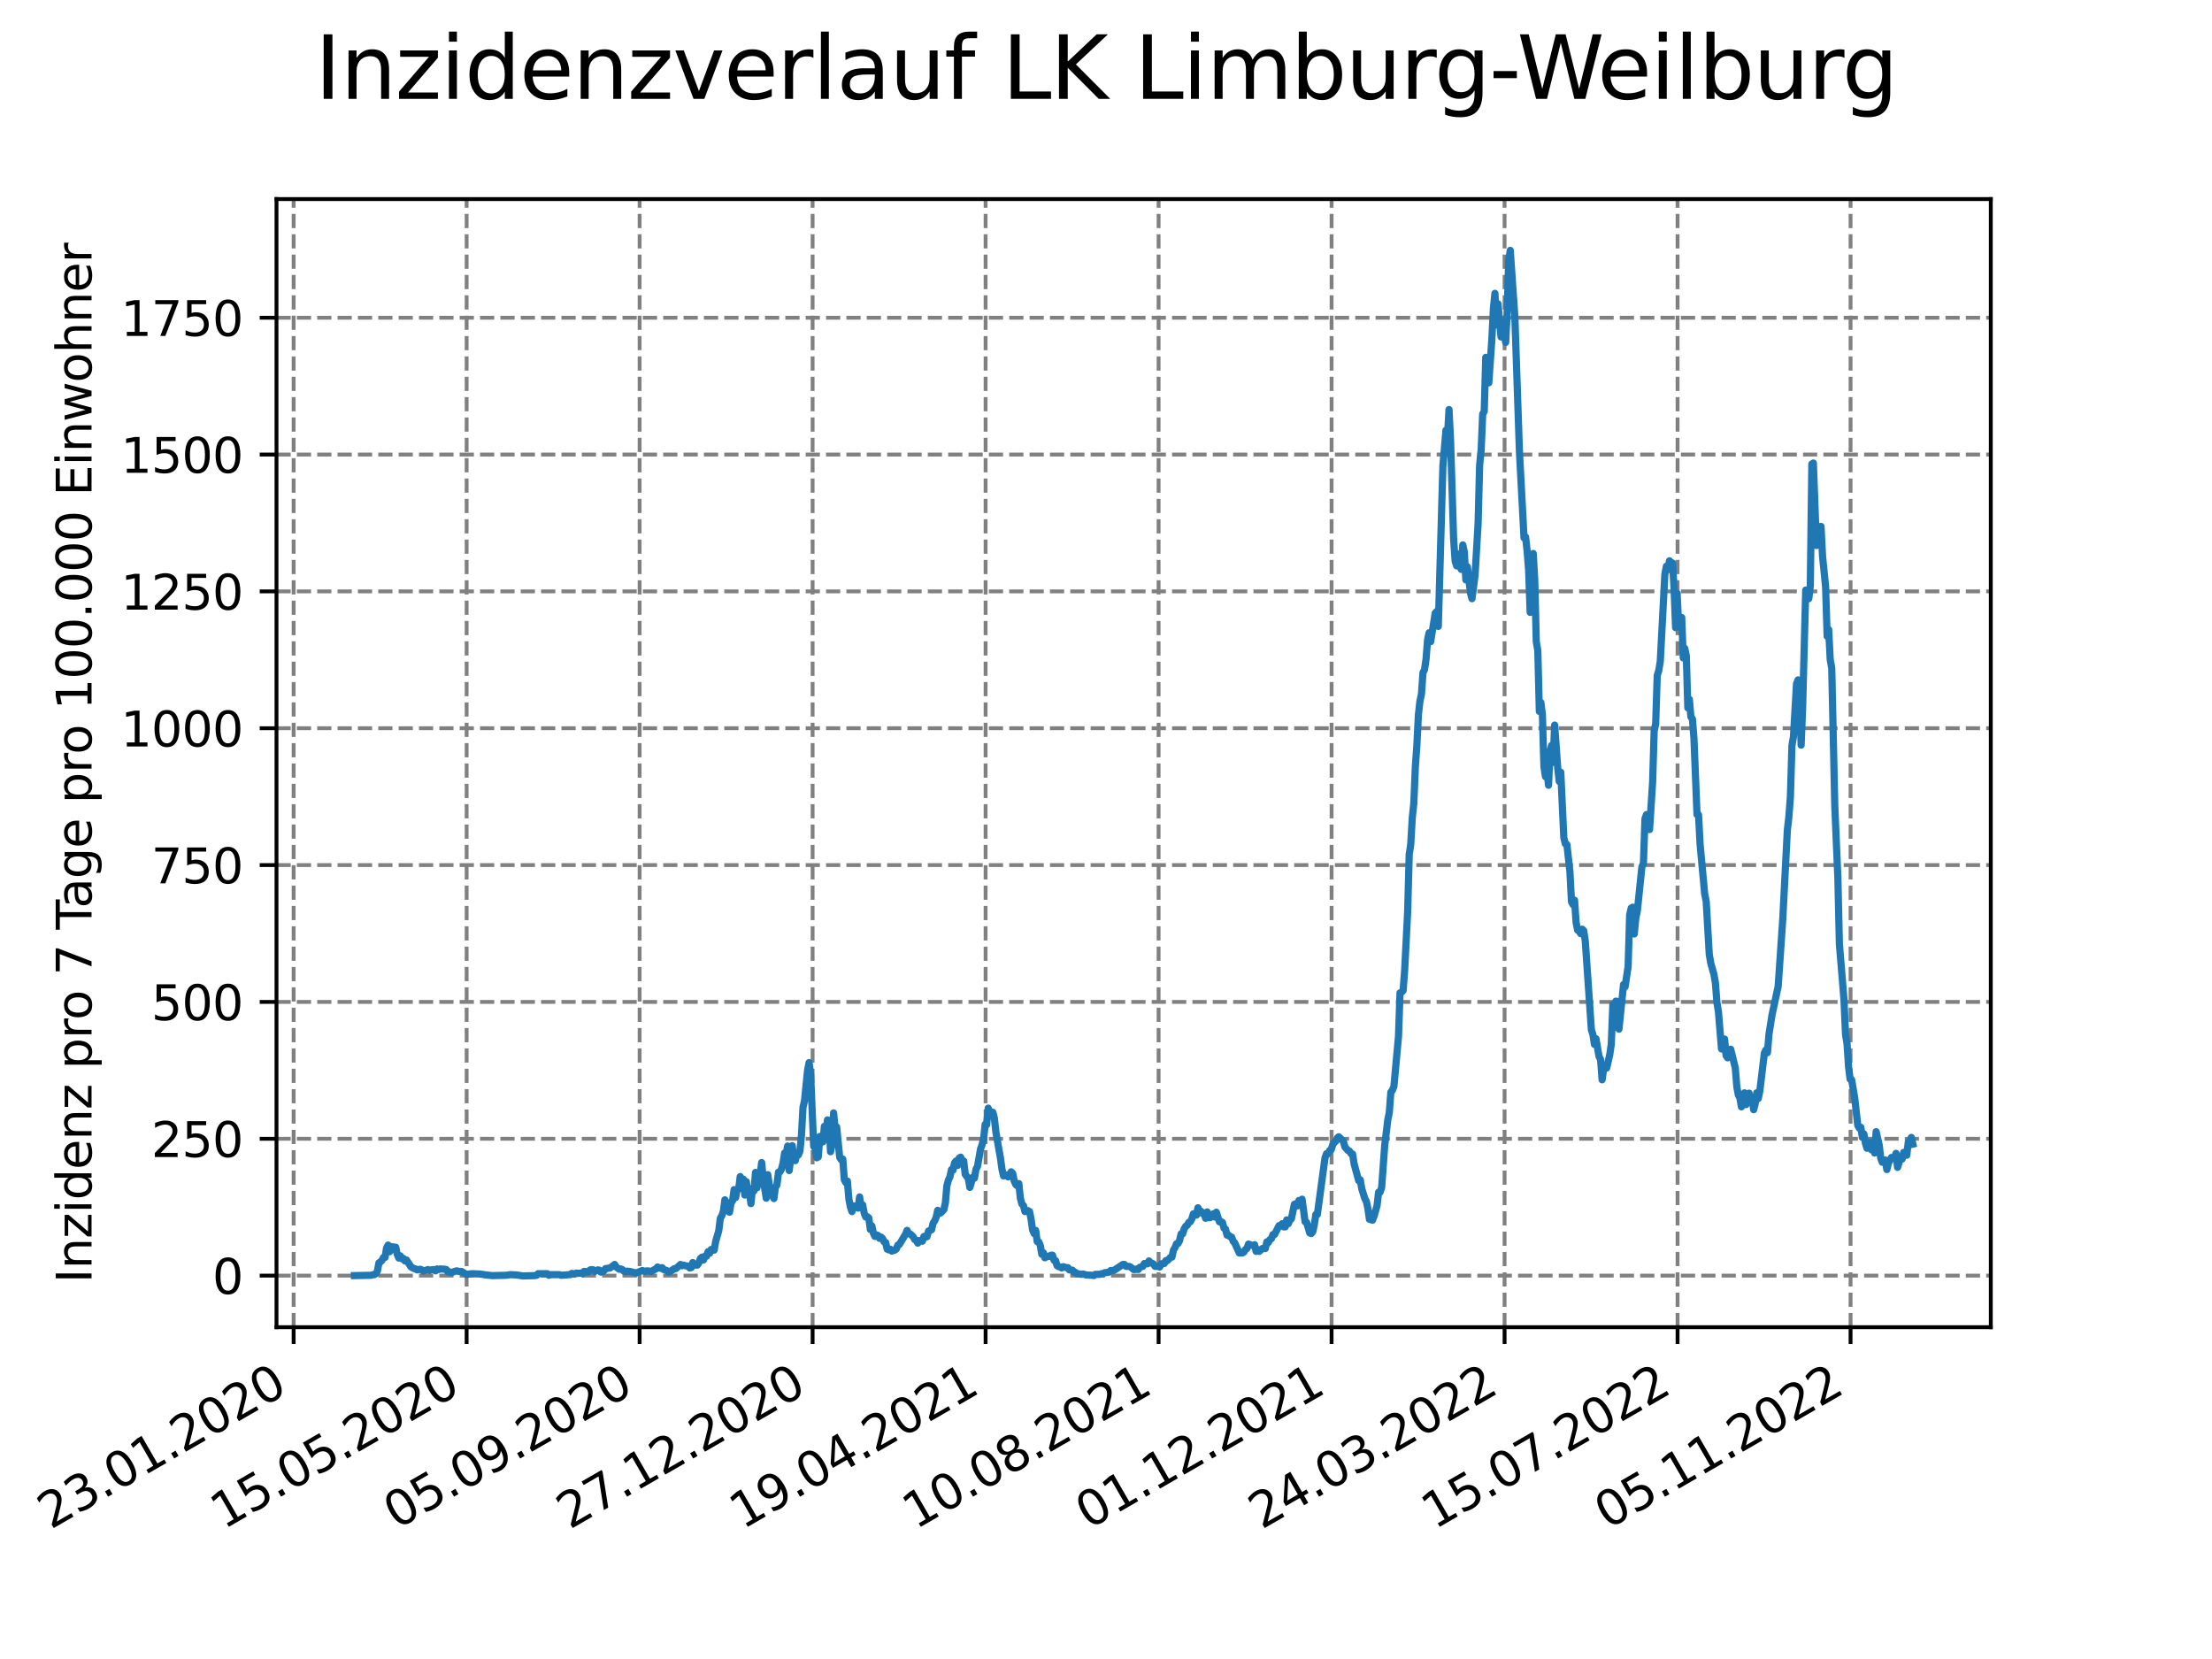 <?xml version="1.0" encoding="utf-8" standalone="no"?>
<!DOCTYPE svg PUBLIC "-//W3C//DTD SVG 1.1//EN"
  "http://www.w3.org/Graphics/SVG/1.1/DTD/svg11.dtd">
<svg xmlns:xlink="http://www.w3.org/1999/xlink" width="460.8pt" height="345.6pt" viewBox="0 0 460.8 345.6" xmlns="http://www.w3.org/2000/svg" version="1.1">
 <defs>
  <style type="text/css">*{stroke-linejoin: round; stroke-linecap: butt}</style>
 </defs>
 <g id="figure_1">
  <g id="patch_1">
   <path d="M 0 345.6 
L 460.8 345.6 
L 460.8 0 
L 0 0 
z
" style="fill: #ffffff"/>
  </g>
  <g id="axes_1">
   <g id="patch_2">
    <path d="M 57.6 276.48 
L 414.72 276.48 
L 414.72 41.472 
L 57.6 41.472 
z
" style="fill: #ffffff"/>
   </g>
   <g id="matplotlib.axis_1">
    <g id="xtick_1">
     <g id="line2d_1">
      <path d="M 61.169 276.48 
L 61.169 41.472 
" clip-path="url(#p42b3a353ed)" style="fill: none; stroke-dasharray: 2.96,1.28; stroke-dashoffset: 0; stroke: #808080; stroke-width: 0.8"/>
     </g>
     <g id="line2d_2">
      <defs>
       <path id="m20d43c69fd" d="M 0 0 
L 0 3.5 
" style="stroke: #000000; stroke-width: 0.8"/>
      </defs>
      <g>
       <use xlink:href="#m20d43c69fd" x="61.169" y="276.48" style="stroke: #000000; stroke-width: 0.8"/>
      </g>
     </g>
     <g id="text_1">
      <!-- 23.01.2020 -->
      <g transform="translate(10.544 318.689) rotate(-30) scale(0.1 -0.1)">
       <defs>
        <path id="DejaVuSans-32" d="M 1228 531 
L 3431 531 
L 3431 0 
L 469 0 
L 469 531 
Q 828 903 1448 1529 
Q 2069 2156 2228 2338 
Q 2531 2678 2651 2914 
Q 2772 3150 2772 3378 
Q 2772 3750 2511 3984 
Q 2250 4219 1831 4219 
Q 1534 4219 1204 4116 
Q 875 4013 500 3803 
L 500 4441 
Q 881 4594 1212 4672 
Q 1544 4750 1819 4750 
Q 2544 4750 2975 4387 
Q 3406 4025 3406 3419 
Q 3406 3131 3298 2873 
Q 3191 2616 2906 2266 
Q 2828 2175 2409 1742 
Q 1991 1309 1228 531 
z
" transform="scale(0.016)"/>
        <path id="DejaVuSans-33" d="M 2597 2516 
Q 3050 2419 3304 2112 
Q 3559 1806 3559 1356 
Q 3559 666 3084 287 
Q 2609 -91 1734 -91 
Q 1441 -91 1130 -33 
Q 819 25 488 141 
L 488 750 
Q 750 597 1062 519 
Q 1375 441 1716 441 
Q 2309 441 2620 675 
Q 2931 909 2931 1356 
Q 2931 1769 2642 2001 
Q 2353 2234 1838 2234 
L 1294 2234 
L 1294 2753 
L 1863 2753 
Q 2328 2753 2575 2939 
Q 2822 3125 2822 3475 
Q 2822 3834 2567 4026 
Q 2313 4219 1838 4219 
Q 1578 4219 1281 4162 
Q 984 4106 628 3988 
L 628 4550 
Q 988 4650 1302 4700 
Q 1616 4750 1894 4750 
Q 2613 4750 3031 4423 
Q 3450 4097 3450 3541 
Q 3450 3153 3228 2886 
Q 3006 2619 2597 2516 
z
" transform="scale(0.016)"/>
        <path id="DejaVuSans-2e" d="M 684 794 
L 1344 794 
L 1344 0 
L 684 0 
L 684 794 
z
" transform="scale(0.016)"/>
        <path id="DejaVuSans-30" d="M 2034 4250 
Q 1547 4250 1301 3770 
Q 1056 3291 1056 2328 
Q 1056 1369 1301 889 
Q 1547 409 2034 409 
Q 2525 409 2770 889 
Q 3016 1369 3016 2328 
Q 3016 3291 2770 3770 
Q 2525 4250 2034 4250 
z
M 2034 4750 
Q 2819 4750 3233 4129 
Q 3647 3509 3647 2328 
Q 3647 1150 3233 529 
Q 2819 -91 2034 -91 
Q 1250 -91 836 529 
Q 422 1150 422 2328 
Q 422 3509 836 4129 
Q 1250 4750 2034 4750 
z
" transform="scale(0.016)"/>
        <path id="DejaVuSans-31" d="M 794 531 
L 1825 531 
L 1825 4091 
L 703 3866 
L 703 4441 
L 1819 4666 
L 2450 4666 
L 2450 531 
L 3481 531 
L 3481 0 
L 794 0 
L 794 531 
z
" transform="scale(0.016)"/>
       </defs>
       <use xlink:href="#DejaVuSans-32"/>
       <use xlink:href="#DejaVuSans-33" x="63.623"/>
       <use xlink:href="#DejaVuSans-2e" x="127.246"/>
       <use xlink:href="#DejaVuSans-30" x="159.033"/>
       <use xlink:href="#DejaVuSans-31" x="222.656"/>
       <use xlink:href="#DejaVuSans-2e" x="286.279"/>
       <use xlink:href="#DejaVuSans-32" x="318.066"/>
       <use xlink:href="#DejaVuSans-30" x="381.689"/>
       <use xlink:href="#DejaVuSans-32" x="445.312"/>
       <use xlink:href="#DejaVuSans-30" x="508.936"/>
      </g>
     </g>
    </g>
    <g id="xtick_2">
     <g id="line2d_3">
      <path d="M 97.206 276.48 
L 97.206 41.472 
" clip-path="url(#p42b3a353ed)" style="fill: none; stroke-dasharray: 2.96,1.28; stroke-dashoffset: 0; stroke: #808080; stroke-width: 0.8"/>
     </g>
     <g id="line2d_4">
      <g>
       <use xlink:href="#m20d43c69fd" x="97.206" y="276.48" style="stroke: #000000; stroke-width: 0.8"/>
      </g>
     </g>
     <g id="text_2">
      <!-- 15.05.2020 -->
      <g transform="translate(46.581 318.689) rotate(-30) scale(0.1 -0.1)">
       <defs>
        <path id="DejaVuSans-35" d="M 691 4666 
L 3169 4666 
L 3169 4134 
L 1269 4134 
L 1269 2991 
Q 1406 3038 1543 3061 
Q 1681 3084 1819 3084 
Q 2600 3084 3056 2656 
Q 3513 2228 3513 1497 
Q 3513 744 3044 326 
Q 2575 -91 1722 -91 
Q 1428 -91 1123 -41 
Q 819 9 494 109 
L 494 744 
Q 775 591 1075 516 
Q 1375 441 1709 441 
Q 2250 441 2565 725 
Q 2881 1009 2881 1497 
Q 2881 1984 2565 2268 
Q 2250 2553 1709 2553 
Q 1456 2553 1204 2497 
Q 953 2441 691 2322 
L 691 4666 
z
" transform="scale(0.016)"/>
       </defs>
       <use xlink:href="#DejaVuSans-31"/>
       <use xlink:href="#DejaVuSans-35" x="63.623"/>
       <use xlink:href="#DejaVuSans-2e" x="127.246"/>
       <use xlink:href="#DejaVuSans-30" x="159.033"/>
       <use xlink:href="#DejaVuSans-35" x="222.656"/>
       <use xlink:href="#DejaVuSans-2e" x="286.279"/>
       <use xlink:href="#DejaVuSans-32" x="318.066"/>
       <use xlink:href="#DejaVuSans-30" x="381.689"/>
       <use xlink:href="#DejaVuSans-32" x="445.312"/>
       <use xlink:href="#DejaVuSans-30" x="508.936"/>
      </g>
     </g>
    </g>
    <g id="xtick_3">
     <g id="line2d_5">
      <path d="M 133.244 276.48 
L 133.244 41.472 
" clip-path="url(#p42b3a353ed)" style="fill: none; stroke-dasharray: 2.96,1.28; stroke-dashoffset: 0; stroke: #808080; stroke-width: 0.8"/>
     </g>
     <g id="line2d_6">
      <g>
       <use xlink:href="#m20d43c69fd" x="133.244" y="276.48" style="stroke: #000000; stroke-width: 0.8"/>
      </g>
     </g>
     <g id="text_3">
      <!-- 05.09.2020 -->
      <g transform="translate(82.619 318.689) rotate(-30) scale(0.1 -0.1)">
       <defs>
        <path id="DejaVuSans-39" d="M 703 97 
L 703 672 
Q 941 559 1184 500 
Q 1428 441 1663 441 
Q 2288 441 2617 861 
Q 2947 1281 2994 2138 
Q 2813 1869 2534 1725 
Q 2256 1581 1919 1581 
Q 1219 1581 811 2004 
Q 403 2428 403 3163 
Q 403 3881 828 4315 
Q 1253 4750 1959 4750 
Q 2769 4750 3195 4129 
Q 3622 3509 3622 2328 
Q 3622 1225 3098 567 
Q 2575 -91 1691 -91 
Q 1453 -91 1209 -44 
Q 966 3 703 97 
z
M 1959 2075 
Q 2384 2075 2632 2365 
Q 2881 2656 2881 3163 
Q 2881 3666 2632 3958 
Q 2384 4250 1959 4250 
Q 1534 4250 1286 3958 
Q 1038 3666 1038 3163 
Q 1038 2656 1286 2365 
Q 1534 2075 1959 2075 
z
" transform="scale(0.016)"/>
       </defs>
       <use xlink:href="#DejaVuSans-30"/>
       <use xlink:href="#DejaVuSans-35" x="63.623"/>
       <use xlink:href="#DejaVuSans-2e" x="127.246"/>
       <use xlink:href="#DejaVuSans-30" x="159.033"/>
       <use xlink:href="#DejaVuSans-39" x="222.656"/>
       <use xlink:href="#DejaVuSans-2e" x="286.279"/>
       <use xlink:href="#DejaVuSans-32" x="318.066"/>
       <use xlink:href="#DejaVuSans-30" x="381.689"/>
       <use xlink:href="#DejaVuSans-32" x="445.312"/>
       <use xlink:href="#DejaVuSans-30" x="508.936"/>
      </g>
     </g>
    </g>
    <g id="xtick_4">
     <g id="line2d_7">
      <path d="M 169.281 276.48 
L 169.281 41.472 
" clip-path="url(#p42b3a353ed)" style="fill: none; stroke-dasharray: 2.96,1.28; stroke-dashoffset: 0; stroke: #808080; stroke-width: 0.8"/>
     </g>
     <g id="line2d_8">
      <g>
       <use xlink:href="#m20d43c69fd" x="169.281" y="276.48" style="stroke: #000000; stroke-width: 0.8"/>
      </g>
     </g>
     <g id="text_4">
      <!-- 27.12.2020 -->
      <g transform="translate(118.656 318.689) rotate(-30) scale(0.1 -0.1)">
       <defs>
        <path id="DejaVuSans-37" d="M 525 4666 
L 3525 4666 
L 3525 4397 
L 1831 0 
L 1172 0 
L 2766 4134 
L 525 4134 
L 525 4666 
z
" transform="scale(0.016)"/>
       </defs>
       <use xlink:href="#DejaVuSans-32"/>
       <use xlink:href="#DejaVuSans-37" x="63.623"/>
       <use xlink:href="#DejaVuSans-2e" x="127.246"/>
       <use xlink:href="#DejaVuSans-31" x="159.033"/>
       <use xlink:href="#DejaVuSans-32" x="222.656"/>
       <use xlink:href="#DejaVuSans-2e" x="286.279"/>
       <use xlink:href="#DejaVuSans-32" x="318.066"/>
       <use xlink:href="#DejaVuSans-30" x="381.689"/>
       <use xlink:href="#DejaVuSans-32" x="445.312"/>
       <use xlink:href="#DejaVuSans-30" x="508.936"/>
      </g>
     </g>
    </g>
    <g id="xtick_5">
     <g id="line2d_9">
      <path d="M 205.318 276.48 
L 205.318 41.472 
" clip-path="url(#p42b3a353ed)" style="fill: none; stroke-dasharray: 2.96,1.28; stroke-dashoffset: 0; stroke: #808080; stroke-width: 0.8"/>
     </g>
     <g id="line2d_10">
      <g>
       <use xlink:href="#m20d43c69fd" x="205.318" y="276.48" style="stroke: #000000; stroke-width: 0.8"/>
      </g>
     </g>
     <g id="text_5">
      <!-- 19.04.2021 -->
      <g transform="translate(154.693 318.689) rotate(-30) scale(0.1 -0.1)">
       <defs>
        <path id="DejaVuSans-34" d="M 2419 4116 
L 825 1625 
L 2419 1625 
L 2419 4116 
z
M 2253 4666 
L 3047 4666 
L 3047 1625 
L 3713 1625 
L 3713 1100 
L 3047 1100 
L 3047 0 
L 2419 0 
L 2419 1100 
L 313 1100 
L 313 1709 
L 2253 4666 
z
" transform="scale(0.016)"/>
       </defs>
       <use xlink:href="#DejaVuSans-31"/>
       <use xlink:href="#DejaVuSans-39" x="63.623"/>
       <use xlink:href="#DejaVuSans-2e" x="127.246"/>
       <use xlink:href="#DejaVuSans-30" x="159.033"/>
       <use xlink:href="#DejaVuSans-34" x="222.656"/>
       <use xlink:href="#DejaVuSans-2e" x="286.279"/>
       <use xlink:href="#DejaVuSans-32" x="318.066"/>
       <use xlink:href="#DejaVuSans-30" x="381.689"/>
       <use xlink:href="#DejaVuSans-32" x="445.312"/>
       <use xlink:href="#DejaVuSans-31" x="508.936"/>
      </g>
     </g>
    </g>
    <g id="xtick_6">
     <g id="line2d_11">
      <path d="M 241.356 276.48 
L 241.356 41.472 
" clip-path="url(#p42b3a353ed)" style="fill: none; stroke-dasharray: 2.96,1.28; stroke-dashoffset: 0; stroke: #808080; stroke-width: 0.8"/>
     </g>
     <g id="line2d_12">
      <g>
       <use xlink:href="#m20d43c69fd" x="241.356" y="276.48" style="stroke: #000000; stroke-width: 0.8"/>
      </g>
     </g>
     <g id="text_6">
      <!-- 10.08.2021 -->
      <g transform="translate(190.73 318.689) rotate(-30) scale(0.1 -0.1)">
       <defs>
        <path id="DejaVuSans-38" d="M 2034 2216 
Q 1584 2216 1326 1975 
Q 1069 1734 1069 1313 
Q 1069 891 1326 650 
Q 1584 409 2034 409 
Q 2484 409 2743 651 
Q 3003 894 3003 1313 
Q 3003 1734 2745 1975 
Q 2488 2216 2034 2216 
z
M 1403 2484 
Q 997 2584 770 2862 
Q 544 3141 544 3541 
Q 544 4100 942 4425 
Q 1341 4750 2034 4750 
Q 2731 4750 3128 4425 
Q 3525 4100 3525 3541 
Q 3525 3141 3298 2862 
Q 3072 2584 2669 2484 
Q 3125 2378 3379 2068 
Q 3634 1759 3634 1313 
Q 3634 634 3220 271 
Q 2806 -91 2034 -91 
Q 1263 -91 848 271 
Q 434 634 434 1313 
Q 434 1759 690 2068 
Q 947 2378 1403 2484 
z
M 1172 3481 
Q 1172 3119 1398 2916 
Q 1625 2713 2034 2713 
Q 2441 2713 2670 2916 
Q 2900 3119 2900 3481 
Q 2900 3844 2670 4047 
Q 2441 4250 2034 4250 
Q 1625 4250 1398 4047 
Q 1172 3844 1172 3481 
z
" transform="scale(0.016)"/>
       </defs>
       <use xlink:href="#DejaVuSans-31"/>
       <use xlink:href="#DejaVuSans-30" x="63.623"/>
       <use xlink:href="#DejaVuSans-2e" x="127.246"/>
       <use xlink:href="#DejaVuSans-30" x="159.033"/>
       <use xlink:href="#DejaVuSans-38" x="222.656"/>
       <use xlink:href="#DejaVuSans-2e" x="286.279"/>
       <use xlink:href="#DejaVuSans-32" x="318.066"/>
       <use xlink:href="#DejaVuSans-30" x="381.689"/>
       <use xlink:href="#DejaVuSans-32" x="445.312"/>
       <use xlink:href="#DejaVuSans-31" x="508.936"/>
      </g>
     </g>
    </g>
    <g id="xtick_7">
     <g id="line2d_13">
      <path d="M 277.393 276.48 
L 277.393 41.472 
" clip-path="url(#p42b3a353ed)" style="fill: none; stroke-dasharray: 2.96,1.28; stroke-dashoffset: 0; stroke: #808080; stroke-width: 0.8"/>
     </g>
     <g id="line2d_14">
      <g>
       <use xlink:href="#m20d43c69fd" x="277.393" y="276.48" style="stroke: #000000; stroke-width: 0.8"/>
      </g>
     </g>
     <g id="text_7">
      <!-- 01.12.2021 -->
      <g transform="translate(226.768 318.689) rotate(-30) scale(0.1 -0.1)">
       <use xlink:href="#DejaVuSans-30"/>
       <use xlink:href="#DejaVuSans-31" x="63.623"/>
       <use xlink:href="#DejaVuSans-2e" x="127.246"/>
       <use xlink:href="#DejaVuSans-31" x="159.033"/>
       <use xlink:href="#DejaVuSans-32" x="222.656"/>
       <use xlink:href="#DejaVuSans-2e" x="286.279"/>
       <use xlink:href="#DejaVuSans-32" x="318.066"/>
       <use xlink:href="#DejaVuSans-30" x="381.689"/>
       <use xlink:href="#DejaVuSans-32" x="445.312"/>
       <use xlink:href="#DejaVuSans-31" x="508.936"/>
      </g>
     </g>
    </g>
    <g id="xtick_8">
     <g id="line2d_15">
      <path d="M 313.43 276.48 
L 313.43 41.472 
" clip-path="url(#p42b3a353ed)" style="fill: none; stroke-dasharray: 2.96,1.28; stroke-dashoffset: 0; stroke: #808080; stroke-width: 0.8"/>
     </g>
     <g id="line2d_16">
      <g>
       <use xlink:href="#m20d43c69fd" x="313.43" y="276.48" style="stroke: #000000; stroke-width: 0.8"/>
      </g>
     </g>
     <g id="text_8">
      <!-- 24.03.2022 -->
      <g transform="translate(262.805 318.689) rotate(-30) scale(0.1 -0.1)">
       <use xlink:href="#DejaVuSans-32"/>
       <use xlink:href="#DejaVuSans-34" x="63.623"/>
       <use xlink:href="#DejaVuSans-2e" x="127.246"/>
       <use xlink:href="#DejaVuSans-30" x="159.033"/>
       <use xlink:href="#DejaVuSans-33" x="222.656"/>
       <use xlink:href="#DejaVuSans-2e" x="286.279"/>
       <use xlink:href="#DejaVuSans-32" x="318.066"/>
       <use xlink:href="#DejaVuSans-30" x="381.689"/>
       <use xlink:href="#DejaVuSans-32" x="445.312"/>
       <use xlink:href="#DejaVuSans-32" x="508.936"/>
      </g>
     </g>
    </g>
    <g id="xtick_9">
     <g id="line2d_17">
      <path d="M 349.468 276.48 
L 349.468 41.472 
" clip-path="url(#p42b3a353ed)" style="fill: none; stroke-dasharray: 2.96,1.28; stroke-dashoffset: 0; stroke: #808080; stroke-width: 0.8"/>
     </g>
     <g id="line2d_18">
      <g>
       <use xlink:href="#m20d43c69fd" x="349.468" y="276.48" style="stroke: #000000; stroke-width: 0.8"/>
      </g>
     </g>
     <g id="text_9">
      <!-- 15.07.2022 -->
      <g transform="translate(298.842 318.689) rotate(-30) scale(0.1 -0.1)">
       <use xlink:href="#DejaVuSans-31"/>
       <use xlink:href="#DejaVuSans-35" x="63.623"/>
       <use xlink:href="#DejaVuSans-2e" x="127.246"/>
       <use xlink:href="#DejaVuSans-30" x="159.033"/>
       <use xlink:href="#DejaVuSans-37" x="222.656"/>
       <use xlink:href="#DejaVuSans-2e" x="286.279"/>
       <use xlink:href="#DejaVuSans-32" x="318.066"/>
       <use xlink:href="#DejaVuSans-30" x="381.689"/>
       <use xlink:href="#DejaVuSans-32" x="445.312"/>
       <use xlink:href="#DejaVuSans-32" x="508.936"/>
      </g>
     </g>
    </g>
    <g id="xtick_10">
     <g id="line2d_19">
      <path d="M 385.505 276.48 
L 385.505 41.472 
" clip-path="url(#p42b3a353ed)" style="fill: none; stroke-dasharray: 2.96,1.28; stroke-dashoffset: 0; stroke: #808080; stroke-width: 0.8"/>
     </g>
     <g id="line2d_20">
      <g>
       <use xlink:href="#m20d43c69fd" x="385.505" y="276.48" style="stroke: #000000; stroke-width: 0.8"/>
      </g>
     </g>
     <g id="text_10">
      <!-- 05.11.2022 -->
      <g transform="translate(334.88 318.689) rotate(-30) scale(0.1 -0.1)">
       <use xlink:href="#DejaVuSans-30"/>
       <use xlink:href="#DejaVuSans-35" x="63.623"/>
       <use xlink:href="#DejaVuSans-2e" x="127.246"/>
       <use xlink:href="#DejaVuSans-31" x="159.033"/>
       <use xlink:href="#DejaVuSans-31" x="222.656"/>
       <use xlink:href="#DejaVuSans-2e" x="286.279"/>
       <use xlink:href="#DejaVuSans-32" x="318.066"/>
       <use xlink:href="#DejaVuSans-30" x="381.689"/>
       <use xlink:href="#DejaVuSans-32" x="445.312"/>
       <use xlink:href="#DejaVuSans-32" x="508.936"/>
      </g>
     </g>
    </g>
   </g>
   <g id="matplotlib.axis_2">
    <g id="ytick_1">
     <g id="line2d_21">
      <path d="M 57.6 265.731 
L 414.72 265.731 
" clip-path="url(#p42b3a353ed)" style="fill: none; stroke-dasharray: 2.96,1.28; stroke-dashoffset: 0; stroke: #808080; stroke-width: 0.8"/>
     </g>
     <g id="line2d_22">
      <defs>
       <path id="mad121c6e7b" d="M 0 0 
L -3.5 0 
" style="stroke: #000000; stroke-width: 0.8"/>
      </defs>
      <g>
       <use xlink:href="#mad121c6e7b" x="57.6" y="265.731" style="stroke: #000000; stroke-width: 0.8"/>
      </g>
     </g>
     <g id="text_11">
      <!-- 0 -->
      <g transform="translate(44.237 269.531) scale(0.1 -0.1)">
       <use xlink:href="#DejaVuSans-30"/>
      </g>
     </g>
    </g>
    <g id="ytick_2">
     <g id="line2d_23">
      <path d="M 57.6 237.225 
L 414.72 237.225 
" clip-path="url(#p42b3a353ed)" style="fill: none; stroke-dasharray: 2.96,1.28; stroke-dashoffset: 0; stroke: #808080; stroke-width: 0.8"/>
     </g>
     <g id="line2d_24">
      <g>
       <use xlink:href="#mad121c6e7b" x="57.6" y="237.225" style="stroke: #000000; stroke-width: 0.8"/>
      </g>
     </g>
     <g id="text_12">
      <!-- 250 -->
      <g transform="translate(31.512 241.024) scale(0.1 -0.1)">
       <use xlink:href="#DejaVuSans-32"/>
       <use xlink:href="#DejaVuSans-35" x="63.623"/>
       <use xlink:href="#DejaVuSans-30" x="127.246"/>
      </g>
     </g>
    </g>
    <g id="ytick_3">
     <g id="line2d_25">
      <path d="M 57.6 208.718 
L 414.72 208.718 
" clip-path="url(#p42b3a353ed)" style="fill: none; stroke-dasharray: 2.96,1.28; stroke-dashoffset: 0; stroke: #808080; stroke-width: 0.8"/>
     </g>
     <g id="line2d_26">
      <g>
       <use xlink:href="#mad121c6e7b" x="57.6" y="208.718" style="stroke: #000000; stroke-width: 0.8"/>
      </g>
     </g>
     <g id="text_13">
      <!-- 500 -->
      <g transform="translate(31.512 212.518) scale(0.1 -0.1)">
       <use xlink:href="#DejaVuSans-35"/>
       <use xlink:href="#DejaVuSans-30" x="63.623"/>
       <use xlink:href="#DejaVuSans-30" x="127.246"/>
      </g>
     </g>
    </g>
    <g id="ytick_4">
     <g id="line2d_27">
      <path d="M 57.6 180.212 
L 414.72 180.212 
" clip-path="url(#p42b3a353ed)" style="fill: none; stroke-dasharray: 2.96,1.28; stroke-dashoffset: 0; stroke: #808080; stroke-width: 0.8"/>
     </g>
     <g id="line2d_28">
      <g>
       <use xlink:href="#mad121c6e7b" x="57.6" y="180.212" style="stroke: #000000; stroke-width: 0.8"/>
      </g>
     </g>
     <g id="text_14">
      <!-- 750 -->
      <g transform="translate(31.512 184.011) scale(0.1 -0.1)">
       <use xlink:href="#DejaVuSans-37"/>
       <use xlink:href="#DejaVuSans-35" x="63.623"/>
       <use xlink:href="#DejaVuSans-30" x="127.246"/>
      </g>
     </g>
    </g>
    <g id="ytick_5">
     <g id="line2d_29">
      <path d="M 57.6 151.705 
L 414.72 151.705 
" clip-path="url(#p42b3a353ed)" style="fill: none; stroke-dasharray: 2.96,1.28; stroke-dashoffset: 0; stroke: #808080; stroke-width: 0.8"/>
     </g>
     <g id="line2d_30">
      <g>
       <use xlink:href="#mad121c6e7b" x="57.6" y="151.705" style="stroke: #000000; stroke-width: 0.8"/>
      </g>
     </g>
     <g id="text_15">
      <!-- 1000 -->
      <g transform="translate(25.15 155.504) scale(0.1 -0.1)">
       <use xlink:href="#DejaVuSans-31"/>
       <use xlink:href="#DejaVuSans-30" x="63.623"/>
       <use xlink:href="#DejaVuSans-30" x="127.246"/>
       <use xlink:href="#DejaVuSans-30" x="190.869"/>
      </g>
     </g>
    </g>
    <g id="ytick_6">
     <g id="line2d_31">
      <path d="M 57.6 123.198 
L 414.72 123.198 
" clip-path="url(#p42b3a353ed)" style="fill: none; stroke-dasharray: 2.96,1.28; stroke-dashoffset: 0; stroke: #808080; stroke-width: 0.8"/>
     </g>
     <g id="line2d_32">
      <g>
       <use xlink:href="#mad121c6e7b" x="57.6" y="123.198" style="stroke: #000000; stroke-width: 0.8"/>
      </g>
     </g>
     <g id="text_16">
      <!-- 1250 -->
      <g transform="translate(25.15 126.998) scale(0.1 -0.1)">
       <use xlink:href="#DejaVuSans-31"/>
       <use xlink:href="#DejaVuSans-32" x="63.623"/>
       <use xlink:href="#DejaVuSans-35" x="127.246"/>
       <use xlink:href="#DejaVuSans-30" x="190.869"/>
      </g>
     </g>
    </g>
    <g id="ytick_7">
     <g id="line2d_33">
      <path d="M 57.6 94.692 
L 414.72 94.692 
" clip-path="url(#p42b3a353ed)" style="fill: none; stroke-dasharray: 2.96,1.28; stroke-dashoffset: 0; stroke: #808080; stroke-width: 0.8"/>
     </g>
     <g id="line2d_34">
      <g>
       <use xlink:href="#mad121c6e7b" x="57.6" y="94.692" style="stroke: #000000; stroke-width: 0.8"/>
      </g>
     </g>
     <g id="text_17">
      <!-- 1500 -->
      <g transform="translate(25.15 98.491) scale(0.1 -0.1)">
       <use xlink:href="#DejaVuSans-31"/>
       <use xlink:href="#DejaVuSans-35" x="63.623"/>
       <use xlink:href="#DejaVuSans-30" x="127.246"/>
       <use xlink:href="#DejaVuSans-30" x="190.869"/>
      </g>
     </g>
    </g>
    <g id="ytick_8">
     <g id="line2d_35">
      <path d="M 57.6 66.185 
L 414.72 66.185 
" clip-path="url(#p42b3a353ed)" style="fill: none; stroke-dasharray: 2.96,1.28; stroke-dashoffset: 0; stroke: #808080; stroke-width: 0.8"/>
     </g>
     <g id="line2d_36">
      <g>
       <use xlink:href="#mad121c6e7b" x="57.6" y="66.185" style="stroke: #000000; stroke-width: 0.8"/>
      </g>
     </g>
     <g id="text_18">
      <!-- 1750 -->
      <g transform="translate(25.15 69.985) scale(0.1 -0.1)">
       <use xlink:href="#DejaVuSans-31"/>
       <use xlink:href="#DejaVuSans-37" x="63.623"/>
       <use xlink:href="#DejaVuSans-35" x="127.246"/>
       <use xlink:href="#DejaVuSans-30" x="190.869"/>
      </g>
     </g>
    </g>
    <g id="text_19">
     <!-- Inzidenz pro 7 Tage pro 100.000 Einwohner -->
     <g transform="translate(19.07 267.301) rotate(-90) scale(0.1 -0.1)">
      <defs>
       <path id="DejaVuSans-49" d="M 628 4666 
L 1259 4666 
L 1259 0 
L 628 0 
L 628 4666 
z
" transform="scale(0.016)"/>
       <path id="DejaVuSans-6e" d="M 3513 2113 
L 3513 0 
L 2938 0 
L 2938 2094 
Q 2938 2591 2744 2837 
Q 2550 3084 2163 3084 
Q 1697 3084 1428 2787 
Q 1159 2491 1159 1978 
L 1159 0 
L 581 0 
L 581 3500 
L 1159 3500 
L 1159 2956 
Q 1366 3272 1645 3428 
Q 1925 3584 2291 3584 
Q 2894 3584 3203 3211 
Q 3513 2838 3513 2113 
z
" transform="scale(0.016)"/>
       <path id="DejaVuSans-7a" d="M 353 3500 
L 3084 3500 
L 3084 2975 
L 922 459 
L 3084 459 
L 3084 0 
L 275 0 
L 275 525 
L 2438 3041 
L 353 3041 
L 353 3500 
z
" transform="scale(0.016)"/>
       <path id="DejaVuSans-69" d="M 603 3500 
L 1178 3500 
L 1178 0 
L 603 0 
L 603 3500 
z
M 603 4863 
L 1178 4863 
L 1178 4134 
L 603 4134 
L 603 4863 
z
" transform="scale(0.016)"/>
       <path id="DejaVuSans-64" d="M 2906 2969 
L 2906 4863 
L 3481 4863 
L 3481 0 
L 2906 0 
L 2906 525 
Q 2725 213 2448 61 
Q 2172 -91 1784 -91 
Q 1150 -91 751 415 
Q 353 922 353 1747 
Q 353 2572 751 3078 
Q 1150 3584 1784 3584 
Q 2172 3584 2448 3432 
Q 2725 3281 2906 2969 
z
M 947 1747 
Q 947 1113 1208 752 
Q 1469 391 1925 391 
Q 2381 391 2643 752 
Q 2906 1113 2906 1747 
Q 2906 2381 2643 2742 
Q 2381 3103 1925 3103 
Q 1469 3103 1208 2742 
Q 947 2381 947 1747 
z
" transform="scale(0.016)"/>
       <path id="DejaVuSans-65" d="M 3597 1894 
L 3597 1613 
L 953 1613 
Q 991 1019 1311 708 
Q 1631 397 2203 397 
Q 2534 397 2845 478 
Q 3156 559 3463 722 
L 3463 178 
Q 3153 47 2828 -22 
Q 2503 -91 2169 -91 
Q 1331 -91 842 396 
Q 353 884 353 1716 
Q 353 2575 817 3079 
Q 1281 3584 2069 3584 
Q 2775 3584 3186 3129 
Q 3597 2675 3597 1894 
z
M 3022 2063 
Q 3016 2534 2758 2815 
Q 2500 3097 2075 3097 
Q 1594 3097 1305 2825 
Q 1016 2553 972 2059 
L 3022 2063 
z
" transform="scale(0.016)"/>
       <path id="DejaVuSans-20" transform="scale(0.016)"/>
       <path id="DejaVuSans-70" d="M 1159 525 
L 1159 -1331 
L 581 -1331 
L 581 3500 
L 1159 3500 
L 1159 2969 
Q 1341 3281 1617 3432 
Q 1894 3584 2278 3584 
Q 2916 3584 3314 3078 
Q 3713 2572 3713 1747 
Q 3713 922 3314 415 
Q 2916 -91 2278 -91 
Q 1894 -91 1617 61 
Q 1341 213 1159 525 
z
M 3116 1747 
Q 3116 2381 2855 2742 
Q 2594 3103 2138 3103 
Q 1681 3103 1420 2742 
Q 1159 2381 1159 1747 
Q 1159 1113 1420 752 
Q 1681 391 2138 391 
Q 2594 391 2855 752 
Q 3116 1113 3116 1747 
z
" transform="scale(0.016)"/>
       <path id="DejaVuSans-72" d="M 2631 2963 
Q 2534 3019 2420 3045 
Q 2306 3072 2169 3072 
Q 1681 3072 1420 2755 
Q 1159 2438 1159 1844 
L 1159 0 
L 581 0 
L 581 3500 
L 1159 3500 
L 1159 2956 
Q 1341 3275 1631 3429 
Q 1922 3584 2338 3584 
Q 2397 3584 2469 3576 
Q 2541 3569 2628 3553 
L 2631 2963 
z
" transform="scale(0.016)"/>
       <path id="DejaVuSans-6f" d="M 1959 3097 
Q 1497 3097 1228 2736 
Q 959 2375 959 1747 
Q 959 1119 1226 758 
Q 1494 397 1959 397 
Q 2419 397 2687 759 
Q 2956 1122 2956 1747 
Q 2956 2369 2687 2733 
Q 2419 3097 1959 3097 
z
M 1959 3584 
Q 2709 3584 3137 3096 
Q 3566 2609 3566 1747 
Q 3566 888 3137 398 
Q 2709 -91 1959 -91 
Q 1206 -91 779 398 
Q 353 888 353 1747 
Q 353 2609 779 3096 
Q 1206 3584 1959 3584 
z
" transform="scale(0.016)"/>
       <path id="DejaVuSans-54" d="M -19 4666 
L 3928 4666 
L 3928 4134 
L 2272 4134 
L 2272 0 
L 1638 0 
L 1638 4134 
L -19 4134 
L -19 4666 
z
" transform="scale(0.016)"/>
       <path id="DejaVuSans-61" d="M 2194 1759 
Q 1497 1759 1228 1600 
Q 959 1441 959 1056 
Q 959 750 1161 570 
Q 1363 391 1709 391 
Q 2188 391 2477 730 
Q 2766 1069 2766 1631 
L 2766 1759 
L 2194 1759 
z
M 3341 1997 
L 3341 0 
L 2766 0 
L 2766 531 
Q 2569 213 2275 61 
Q 1981 -91 1556 -91 
Q 1019 -91 701 211 
Q 384 513 384 1019 
Q 384 1609 779 1909 
Q 1175 2209 1959 2209 
L 2766 2209 
L 2766 2266 
Q 2766 2663 2505 2880 
Q 2244 3097 1772 3097 
Q 1472 3097 1187 3025 
Q 903 2953 641 2809 
L 641 3341 
Q 956 3463 1253 3523 
Q 1550 3584 1831 3584 
Q 2591 3584 2966 3190 
Q 3341 2797 3341 1997 
z
" transform="scale(0.016)"/>
       <path id="DejaVuSans-67" d="M 2906 1791 
Q 2906 2416 2648 2759 
Q 2391 3103 1925 3103 
Q 1463 3103 1205 2759 
Q 947 2416 947 1791 
Q 947 1169 1205 825 
Q 1463 481 1925 481 
Q 2391 481 2648 825 
Q 2906 1169 2906 1791 
z
M 3481 434 
Q 3481 -459 3084 -895 
Q 2688 -1331 1869 -1331 
Q 1566 -1331 1297 -1286 
Q 1028 -1241 775 -1147 
L 775 -588 
Q 1028 -725 1275 -790 
Q 1522 -856 1778 -856 
Q 2344 -856 2625 -561 
Q 2906 -266 2906 331 
L 2906 616 
Q 2728 306 2450 153 
Q 2172 0 1784 0 
Q 1141 0 747 490 
Q 353 981 353 1791 
Q 353 2603 747 3093 
Q 1141 3584 1784 3584 
Q 2172 3584 2450 3431 
Q 2728 3278 2906 2969 
L 2906 3500 
L 3481 3500 
L 3481 434 
z
" transform="scale(0.016)"/>
       <path id="DejaVuSans-45" d="M 628 4666 
L 3578 4666 
L 3578 4134 
L 1259 4134 
L 1259 2753 
L 3481 2753 
L 3481 2222 
L 1259 2222 
L 1259 531 
L 3634 531 
L 3634 0 
L 628 0 
L 628 4666 
z
" transform="scale(0.016)"/>
       <path id="DejaVuSans-77" d="M 269 3500 
L 844 3500 
L 1563 769 
L 2278 3500 
L 2956 3500 
L 3675 769 
L 4391 3500 
L 4966 3500 
L 4050 0 
L 3372 0 
L 2619 2869 
L 1863 0 
L 1184 0 
L 269 3500 
z
" transform="scale(0.016)"/>
       <path id="DejaVuSans-68" d="M 3513 2113 
L 3513 0 
L 2938 0 
L 2938 2094 
Q 2938 2591 2744 2837 
Q 2550 3084 2163 3084 
Q 1697 3084 1428 2787 
Q 1159 2491 1159 1978 
L 1159 0 
L 581 0 
L 581 4863 
L 1159 4863 
L 1159 2956 
Q 1366 3272 1645 3428 
Q 1925 3584 2291 3584 
Q 2894 3584 3203 3211 
Q 3513 2838 3513 2113 
z
" transform="scale(0.016)"/>
      </defs>
      <use xlink:href="#DejaVuSans-49"/>
      <use xlink:href="#DejaVuSans-6e" x="29.492"/>
      <use xlink:href="#DejaVuSans-7a" x="92.871"/>
      <use xlink:href="#DejaVuSans-69" x="145.361"/>
      <use xlink:href="#DejaVuSans-64" x="173.145"/>
      <use xlink:href="#DejaVuSans-65" x="236.621"/>
      <use xlink:href="#DejaVuSans-6e" x="298.145"/>
      <use xlink:href="#DejaVuSans-7a" x="361.523"/>
      <use xlink:href="#DejaVuSans-20" x="414.014"/>
      <use xlink:href="#DejaVuSans-70" x="445.801"/>
      <use xlink:href="#DejaVuSans-72" x="509.277"/>
      <use xlink:href="#DejaVuSans-6f" x="548.141"/>
      <use xlink:href="#DejaVuSans-20" x="609.322"/>
      <use xlink:href="#DejaVuSans-37" x="641.109"/>
      <use xlink:href="#DejaVuSans-20" x="704.732"/>
      <use xlink:href="#DejaVuSans-54" x="736.52"/>
      <use xlink:href="#DejaVuSans-61" x="781.104"/>
      <use xlink:href="#DejaVuSans-67" x="842.383"/>
      <use xlink:href="#DejaVuSans-65" x="905.859"/>
      <use xlink:href="#DejaVuSans-20" x="967.383"/>
      <use xlink:href="#DejaVuSans-70" x="999.17"/>
      <use xlink:href="#DejaVuSans-72" x="1062.646"/>
      <use xlink:href="#DejaVuSans-6f" x="1101.51"/>
      <use xlink:href="#DejaVuSans-20" x="1162.691"/>
      <use xlink:href="#DejaVuSans-31" x="1194.479"/>
      <use xlink:href="#DejaVuSans-30" x="1258.102"/>
      <use xlink:href="#DejaVuSans-30" x="1321.725"/>
      <use xlink:href="#DejaVuSans-2e" x="1385.348"/>
      <use xlink:href="#DejaVuSans-30" x="1417.135"/>
      <use xlink:href="#DejaVuSans-30" x="1480.758"/>
      <use xlink:href="#DejaVuSans-30" x="1544.381"/>
      <use xlink:href="#DejaVuSans-20" x="1608.004"/>
      <use xlink:href="#DejaVuSans-45" x="1639.791"/>
      <use xlink:href="#DejaVuSans-69" x="1702.975"/>
      <use xlink:href="#DejaVuSans-6e" x="1730.758"/>
      <use xlink:href="#DejaVuSans-77" x="1794.137"/>
      <use xlink:href="#DejaVuSans-6f" x="1875.924"/>
      <use xlink:href="#DejaVuSans-68" x="1937.105"/>
      <use xlink:href="#DejaVuSans-6e" x="2000.484"/>
      <use xlink:href="#DejaVuSans-65" x="2063.863"/>
      <use xlink:href="#DejaVuSans-72" x="2125.387"/>
     </g>
    </g>
   </g>
   <g id="line2d_37">
    <path d="M 73.833 265.731 
L 77.341 265.665 
L 77.66 265.533 
L 77.979 265.533 
L 78.298 265.334 
L 78.616 264.803 
L 78.935 263.078 
L 79.254 262.879 
L 79.573 262.548 
L 79.892 261.951 
L 80.211 261.951 
L 80.53 259.961 
L 80.849 259.364 
L 81.168 260.757 
L 81.487 259.696 
L 82.443 259.828 
L 82.762 261.354 
L 83.081 262.083 
L 83.4 261.619 
L 83.719 262.216 
L 84.038 262.15 
L 84.357 262.68 
L 84.676 262.481 
L 85.633 263.941 
L 86.27 264.272 
L 86.589 264.339 
L 86.908 264.538 
L 87.546 264.405 
L 87.865 264.538 
L 88.184 264.803 
L 88.822 264.604 
L 89.141 264.471 
L 89.46 264.67 
L 89.778 264.538 
L 90.416 264.471 
L 90.735 264.737 
L 91.054 264.339 
L 91.373 264.471 
L 91.692 264.339 
L 92.649 264.405 
L 92.968 264.471 
L 93.286 264.936 
L 93.605 264.936 
L 93.924 265.135 
L 94.881 264.803 
L 95.2 264.737 
L 95.519 264.869 
L 96.157 264.869 
L 97.113 265.466 
L 97.751 265.4 
L 98.389 265.334 
L 99.984 265.4 
L 101.259 265.599 
L 101.897 265.665 
L 102.535 265.731 
L 105.405 265.665 
L 106.362 265.533 
L 107.638 265.599 
L 108.913 265.798 
L 111.465 265.731 
L 111.784 265.665 
L 112.102 265.334 
L 114.016 265.334 
L 114.335 265.665 
L 114.654 265.533 
L 116.567 265.533 
L 116.886 265.665 
L 117.843 265.599 
L 118.481 265.533 
L 118.8 265.533 
L 119.119 265.267 
L 119.756 265.4 
L 120.075 265.201 
L 120.394 265.267 
L 121.032 265.201 
L 121.351 265.334 
L 121.67 264.869 
L 121.989 264.869 
L 122.308 265.002 
L 122.627 264.936 
L 122.945 264.538 
L 123.264 264.471 
L 123.583 264.538 
L 123.902 264.869 
L 124.54 264.538 
L 124.859 264.604 
L 125.178 265.002 
L 125.497 264.936 
L 125.816 264.737 
L 126.135 264.272 
L 127.091 264.14 
L 128.048 263.41 
L 128.367 263.941 
L 129.005 264.405 
L 129.324 264.339 
L 129.643 264.471 
L 129.962 264.803 
L 130.281 264.936 
L 130.599 264.803 
L 131.237 264.869 
L 132.513 265.201 
L 133.789 264.67 
L 134.426 264.869 
L 134.745 264.737 
L 135.383 264.803 
L 135.702 264.869 
L 136.34 264.471 
L 136.659 264.339 
L 136.978 263.941 
L 137.616 264.206 
L 137.934 264.073 
L 138.253 264.471 
L 138.891 264.67 
L 139.21 265.002 
L 139.529 264.936 
L 140.486 264.272 
L 140.805 264.272 
L 141.761 263.41 
L 142.08 263.675 
L 142.399 263.543 
L 142.718 263.675 
L 143.356 263.742 
L 143.675 264.14 
L 143.994 264.073 
L 144.313 263.012 
L 144.632 263.543 
L 145.269 263.543 
L 145.588 263.078 
L 145.907 262.15 
L 146.226 261.884 
L 146.545 262.481 
L 146.864 261.685 
L 147.183 261.685 
L 147.502 260.757 
L 147.821 261.089 
L 148.14 260.293 
L 148.459 260.226 
L 148.778 260.425 
L 149.096 258.568 
L 149.734 256.379 
L 150.053 253.792 
L 150.372 253.262 
L 150.691 252.333 
L 151.01 249.945 
L 151.648 251.206 
L 151.967 252.532 
L 152.286 250.609 
L 152.605 250.144 
L 152.923 247.823 
L 153.242 249.481 
L 153.561 247.757 
L 153.88 247.69 
L 154.199 245.103 
L 154.518 247.226 
L 154.837 245.634 
L 155.156 248.95 
L 155.475 246.165 
L 155.794 248.42 
L 156.113 248.353 
L 156.431 250.741 
L 156.75 247.624 
L 157.069 248.088 
L 157.388 244.241 
L 157.707 247.425 
L 158.026 245.369 
L 158.345 244.772 
L 158.664 242.185 
L 158.983 245.501 
L 159.621 249.614 
L 159.94 244.705 
L 160.258 246.894 
L 160.896 248.884 
L 161.215 249.68 
L 161.534 247.292 
L 161.853 246.828 
L 162.172 244.175 
L 162.491 244.108 
L 162.81 243.511 
L 163.129 242.251 
L 163.448 240.195 
L 163.767 240.394 
L 164.085 238.736 
L 164.404 243.843 
L 165.042 238.67 
L 165.361 241.455 
L 165.68 241.787 
L 165.999 240.394 
L 166.318 240.593 
L 166.637 239.797 
L 166.956 236.613 
L 167.275 230.71 
L 167.593 229.317 
L 168.231 222.95 
L 168.55 221.358 
L 168.869 223.878 
L 169.507 238.802 
L 169.826 239.266 
L 170.145 241.19 
L 170.464 240.991 
L 170.783 236.746 
L 171.102 237.807 
L 171.42 237.874 
L 171.739 234.623 
L 172.058 236.083 
L 172.377 233.297 
L 172.696 233.43 
L 173.015 239.93 
L 173.334 238.338 
L 173.653 231.838 
L 173.972 235.088 
L 174.291 234.756 
L 174.928 241.124 
L 175.247 241.588 
L 175.566 241.455 
L 175.885 245.767 
L 176.204 246.364 
L 176.523 246.032 
L 176.842 249.813 
L 177.161 251.471 
L 177.48 252.399 
L 177.799 251.206 
L 178.437 251.405 
L 178.755 251.67 
L 179.074 249.348 
L 179.393 251.537 
L 179.712 251.007 
L 180.031 252.731 
L 180.35 253.527 
L 180.669 253.461 
L 180.988 253.726 
L 181.307 256.114 
L 181.626 255.384 
L 181.945 256.91 
L 182.264 257.573 
L 182.582 257.241 
L 182.901 257.374 
L 183.22 257.971 
L 183.539 257.706 
L 183.858 258.037 
L 184.177 258.701 
L 184.496 258.833 
L 184.815 260.226 
L 185.134 260.359 
L 185.453 260.226 
L 185.772 260.624 
L 186.409 260.425 
L 186.728 260.16 
L 187.047 259.364 
L 187.366 259.231 
L 188.642 257.109 
L 188.961 256.313 
L 189.28 256.976 
L 189.599 257.042 
L 190.236 257.639 
L 190.555 258.236 
L 190.874 258.369 
L 191.193 258.966 
L 191.512 258.435 
L 192.15 258.568 
L 192.469 257.573 
L 192.788 257.706 
L 193.107 257.639 
L 193.426 256.446 
L 194.063 256.18 
L 194.382 254.787 
L 194.701 254.323 
L 195.02 253.593 
L 195.339 252.134 
L 195.658 252.797 
L 195.977 252.665 
L 196.615 252.002 
L 196.934 250.609 
L 197.252 247.027 
L 197.571 245.833 
L 197.89 245.17 
L 198.209 243.644 
L 198.528 243.777 
L 198.847 242.251 
L 199.166 241.853 
L 199.485 242.782 
L 199.804 241.256 
L 200.123 241.057 
L 200.442 241.986 
L 200.761 241.853 
L 201.079 244.639 
L 201.717 245.501 
L 202.036 247.359 
L 202.674 245.236 
L 202.993 245.435 
L 203.312 243.578 
L 203.631 242.981 
L 204.269 239.333 
L 204.588 238.471 
L 204.906 237.144 
L 205.225 234.226 
L 205.544 234.292 
L 205.863 230.843 
L 206.182 231.639 
L 206.82 231.705 
L 207.139 232.899 
L 207.458 235.817 
L 208.414 241.256 
L 208.733 243.578 
L 209.052 244.971 
L 209.371 244.772 
L 209.69 244.772 
L 210.009 245.17 
L 210.647 244.108 
L 210.966 244.44 
L 211.285 246.032 
L 211.604 246.762 
L 211.923 247.027 
L 212.241 246.563 
L 212.56 249.614 
L 212.879 250.808 
L 213.198 251.139 
L 213.517 252.399 
L 214.155 252.201 
L 214.474 252.399 
L 214.793 253.991 
L 215.112 256.247 
L 215.431 256.976 
L 215.749 256.313 
L 216.068 258.634 
L 216.387 258.701 
L 216.706 259.43 
L 217.025 261.287 
L 217.344 260.956 
L 217.663 262.017 
L 218.301 261.685 
L 218.62 261.752 
L 218.939 261.486 
L 219.258 261.486 
L 219.576 262.548 
L 219.895 262.614 
L 220.214 263.675 
L 220.533 263.874 
L 220.852 263.941 
L 221.171 264.14 
L 221.49 263.874 
L 222.128 264.073 
L 222.447 264.073 
L 222.766 264.538 
L 223.403 264.604 
L 223.722 265.002 
L 224.041 265.068 
L 224.36 265.334 
L 225.317 265.466 
L 225.636 265.4 
L 226.274 265.599 
L 227.549 265.665 
L 227.868 265.731 
L 228.187 265.466 
L 229.144 265.466 
L 229.463 265.334 
L 229.782 265.334 
L 230.101 265.135 
L 230.738 265.068 
L 231.057 265.002 
L 231.376 264.67 
L 232.014 264.67 
L 233.928 263.41 
L 234.247 263.41 
L 234.565 263.808 
L 235.203 263.808 
L 235.522 263.941 
L 236.16 264.471 
L 236.479 264.471 
L 236.798 264.339 
L 237.117 264.471 
L 237.436 264.007 
L 238.073 263.808 
L 238.392 263.211 
L 239.03 263.277 
L 239.349 262.68 
L 239.668 263.078 
L 239.987 263.145 
L 240.306 263.344 
L 240.625 263.808 
L 241.263 263.808 
L 241.582 263.941 
L 241.9 263.277 
L 242.538 263.211 
L 242.857 262.614 
L 243.176 262.614 
L 243.814 261.951 
L 244.133 261.884 
L 244.452 260.425 
L 244.771 259.895 
L 245.09 259.099 
L 245.409 259.032 
L 245.727 258.435 
L 246.046 257.042 
L 246.365 257.042 
L 246.684 255.981 
L 247.003 255.451 
L 247.322 255.252 
L 247.641 254.655 
L 247.96 254.522 
L 248.279 253.925 
L 248.598 252.864 
L 248.917 252.864 
L 249.235 253.129 
L 249.554 251.604 
L 249.873 252.267 
L 250.192 252.333 
L 250.511 252.797 
L 250.83 252.731 
L 251.149 253.792 
L 251.468 252.466 
L 251.787 253.66 
L 252.106 253.66 
L 252.744 252.864 
L 253.062 253.527 
L 253.381 252.532 
L 254.019 254.522 
L 254.338 254.456 
L 254.657 254.655 
L 254.976 255.849 
L 255.295 256.048 
L 255.614 257.308 
L 255.933 257.308 
L 256.252 257.639 
L 256.571 257.706 
L 256.889 258.568 
L 257.208 258.9 
L 258.165 261.022 
L 258.803 261.022 
L 259.122 260.823 
L 259.441 260.293 
L 259.76 260.094 
L 260.079 259.165 
L 261.035 259.497 
L 261.354 259.298 
L 261.673 260.691 
L 261.992 260.293 
L 262.311 260.691 
L 262.949 260.094 
L 263.587 260.094 
L 263.906 258.701 
L 264.224 258.833 
L 264.543 258.236 
L 264.862 258.037 
L 265.181 257.175 
L 265.5 257.175 
L 266.457 255.318 
L 266.776 255.384 
L 267.095 254.92 
L 267.414 255.583 
L 267.732 255.583 
L 268.051 254.124 
L 268.37 254.92 
L 268.689 254.19 
L 269.008 253.925 
L 269.646 250.874 
L 269.965 250.741 
L 270.284 251.206 
L 270.603 250.078 
L 270.922 250.277 
L 271.241 249.813 
L 271.878 254.522 
L 272.197 254.655 
L 272.835 256.843 
L 273.154 256.976 
L 273.473 256.578 
L 273.792 255.119 
L 274.111 252.996 
L 274.43 252.996 
L 276.024 241.19 
L 276.343 240.328 
L 276.662 240.328 
L 276.981 239.664 
L 277.3 239.532 
L 277.619 238.537 
L 277.938 238.006 
L 278.257 237.741 
L 278.576 237.078 
L 278.894 236.812 
L 279.851 237.741 
L 280.17 238.935 
L 280.808 239.664 
L 281.127 239.797 
L 281.446 240.328 
L 281.765 240.394 
L 282.084 242.45 
L 283.04 245.966 
L 283.359 245.767 
L 283.678 247.624 
L 284.316 249.68 
L 284.635 250.277 
L 284.954 251.736 
L 285.273 253.991 
L 285.911 254.19 
L 286.23 253.394 
L 286.867 251.139 
L 287.186 248.353 
L 287.505 248.353 
L 287.824 247.359 
L 288.462 238.603 
L 289.1 233.297 
L 289.419 231.771 
L 289.738 227.526 
L 290.056 227.128 
L 290.375 226.332 
L 291.332 215.919 
L 291.651 206.832 
L 291.97 206.699 
L 292.289 206.368 
L 292.608 202.255 
L 293.246 189.852 
L 293.565 177.979 
L 293.883 175.923 
L 294.202 170.351 
L 294.521 167.367 
L 294.84 159.805 
L 295.159 155.295 
L 295.478 148.927 
L 295.797 146.075 
L 296.116 144.616 
L 296.435 140.106 
L 296.754 139.509 
L 297.073 137.32 
L 297.392 133.274 
L 297.71 131.815 
L 298.029 133.672 
L 298.986 127.702 
L 299.305 127.371 
L 299.624 130.488 
L 300.581 97.058 
L 301.218 89.63 
L 301.537 90.956 
L 301.856 85.318 
L 302.175 91.686 
L 302.813 112.248 
L 303.132 116.891 
L 303.451 117.886 
L 303.77 115.431 
L 304.089 117.952 
L 304.408 118.615 
L 304.727 113.508 
L 305.045 114.967 
L 305.364 120.804 
L 305.683 118.085 
L 306.321 123.523 
L 306.64 124.717 
L 307.278 119.875 
L 307.916 109.064 
L 308.235 96.859 
L 308.553 93.742 
L 308.872 86.247 
L 309.191 85.716 
L 309.51 74.441 
L 309.829 77.691 
L 310.148 79.747 
L 310.786 70.593 
L 311.105 64.226 
L 311.424 61.109 
L 311.743 67.675 
L 312.062 63.297 
L 312.699 70.195 
L 313.018 67.808 
L 313.656 71.323 
L 313.975 64.956 
L 314.294 54.343 
L 314.613 52.154 
L 315.57 65.95 
L 316.526 94.007 
L 317.483 112.049 
L 317.802 111.85 
L 318.121 114.702 
L 318.44 118.748 
L 318.759 127.57 
L 319.078 118.947 
L 319.397 115.299 
L 319.715 120.738 
L 320.034 133.672 
L 320.353 135.529 
L 320.672 148.198 
L 320.991 146.34 
L 321.31 148.861 
L 321.629 159.672 
L 321.948 161.795 
L 322.267 160.601 
L 322.586 163.586 
L 322.905 156.621 
L 323.224 155.295 
L 323.542 158.81 
L 323.861 151.05 
L 324.499 159.938 
L 324.818 162.79 
L 325.137 160.866 
L 325.775 174.53 
L 326.094 175.79 
L 326.413 175.923 
L 327.051 181.693 
L 327.369 187.862 
L 327.688 188.459 
L 328.007 187.53 
L 328.326 192.107 
L 328.645 193.765 
L 328.964 193.964 
L 329.283 194.495 
L 329.602 193.566 
L 329.921 193.898 
L 330.24 196.02 
L 331.515 214.526 
L 331.834 215.521 
L 332.153 217.577 
L 332.472 216.383 
L 333.11 220.098 
L 333.429 220.695 
L 333.748 224.94 
L 334.067 222.684 
L 334.386 221.888 
L 334.704 222.485 
L 335.342 219.7 
L 335.661 217.511 
L 335.98 209.286 
L 336.299 209.75 
L 336.618 208.556 
L 336.937 208.623 
L 337.256 214.393 
L 338.213 205.107 
L 338.531 205.572 
L 339.169 201.327 
L 339.488 190.581 
L 339.807 189.189 
L 340.126 188.99 
L 340.445 194.561 
L 340.764 191.311 
L 341.083 189.786 
L 342.039 180.566 
L 342.358 179.903 
L 342.677 170.55 
L 342.996 169.688 
L 343.315 170.617 
L 343.634 172.805 
L 344.272 162.923 
L 344.591 152.244 
L 344.91 150.784 
L 345.229 140.703 
L 345.548 139.708 
L 345.866 137.784 
L 346.823 119.61 
L 347.142 117.952 
L 347.461 118.682 
L 347.78 116.824 
L 348.099 117.156 
L 348.418 117.289 
L 348.737 122.529 
L 349.056 130.753 
L 349.375 123.59 
L 349.693 130.488 
L 350.012 129.825 
L 350.331 128.631 
L 350.65 137.054 
L 350.969 135.065 
L 351.288 136.657 
L 351.607 147.468 
L 351.926 145.677 
L 352.245 149.325 
L 352.564 149.79 
L 352.883 153.836 
L 353.52 169.688 
L 353.839 169.754 
L 354.158 175.857 
L 355.115 186.204 
L 355.434 187.796 
L 356.072 198.806 
L 356.391 200.663 
L 357.028 202.919 
L 357.347 204.709 
L 357.666 208.822 
L 357.985 210.812 
L 358.623 218.506 
L 358.942 218.572 
L 359.261 216.45 
L 359.58 219.899 
L 359.899 220.363 
L 360.218 219.766 
L 360.536 218.572 
L 361.493 222.485 
L 361.812 226.399 
L 362.131 228.123 
L 362.45 228.72 
L 362.769 230.577 
L 363.088 228.057 
L 363.407 227.659 
L 363.726 230.113 
L 364.045 227.924 
L 364.363 227.725 
L 364.682 229.317 
L 365.001 228.853 
L 365.32 231.174 
L 365.639 229.914 
L 365.958 227.659 
L 366.277 228.853 
L 366.596 227.327 
L 367.553 219.368 
L 367.872 218.705 
L 368.19 219.302 
L 368.509 215.455 
L 369.147 211.409 
L 370.423 205.505 
L 371.38 191.51 
L 372.336 172.938 
L 372.655 170.152 
L 372.974 165.974 
L 373.293 155.361 
L 373.612 153.438 
L 374.25 142.427 
L 374.569 141.631 
L 374.888 144.152 
L 375.207 155.228 
L 375.525 147.269 
L 376.163 122.927 
L 376.482 123.523 
L 376.801 124.717 
L 377.12 121.998 
L 377.439 96.661 
L 377.758 96.462 
L 378.396 113.641 
L 378.715 112.314 
L 379.034 109.727 
L 379.352 109.661 
L 379.671 115.896 
L 380.309 122.263 
L 380.628 132.544 
L 380.947 131.151 
L 381.266 137.386 
L 381.585 139.177 
L 382.223 167.963 
L 382.86 182.821 
L 383.179 196.684 
L 384.136 208.225 
L 384.455 215.455 
L 384.774 217.444 
L 385.093 222.286 
L 385.412 224.807 
L 385.731 224.94 
L 386.369 228.72 
L 387.006 234.425 
L 387.325 235.021 
L 387.644 234.822 
L 387.963 236.945 
L 388.282 236.215 
L 388.601 238.139 
L 388.92 239.2 
L 389.239 239.134 
L 389.558 238.006 
L 389.877 239.532 
L 390.196 238.802 
L 390.514 240.195 
L 390.833 235.751 
L 391.471 238.537 
L 391.79 241.256 
L 392.109 242.119 
L 392.428 241.986 
L 392.747 241.654 
L 393.066 243.644 
L 393.385 242.318 
L 394.022 241.124 
L 394.341 241.19 
L 394.66 241.124 
L 394.979 240.261 
L 395.298 243.18 
L 395.936 241.19 
L 396.255 241.455 
L 396.574 240.062 
L 396.893 240.062 
L 397.212 240.659 
L 397.531 237.94 
L 397.849 237.741 
L 398.168 236.945 
L 398.487 238.338 
L 398.487 238.338 
" clip-path="url(#p42b3a353ed)" style="fill: none; stroke: #1f77b4; stroke-width: 1.5; stroke-linecap: square"/>
   </g>
   <g id="patch_3">
    <path d="M 57.6 276.48 
L 57.6 41.472 
" style="fill: none; stroke: #000000; stroke-width: 0.8; stroke-linejoin: miter; stroke-linecap: square"/>
   </g>
   <g id="patch_4">
    <path d="M 414.72 276.48 
L 414.72 41.472 
" style="fill: none; stroke: #000000; stroke-width: 0.8; stroke-linejoin: miter; stroke-linecap: square"/>
   </g>
   <g id="patch_5">
    <path d="M 57.6 276.48 
L 414.72 276.48 
" style="fill: none; stroke: #000000; stroke-width: 0.8; stroke-linejoin: miter; stroke-linecap: square"/>
   </g>
   <g id="patch_6">
    <path d="M 57.6 41.472 
L 414.72 41.472 
" style="fill: none; stroke: #000000; stroke-width: 0.8; stroke-linejoin: miter; stroke-linecap: square"/>
   </g>
  </g>
  <g id="text_20">
   <!-- Inzidenzverlauf LK Limburg-Weilburg -->
   <g transform="translate(65.625 20.589) scale(0.18 -0.18)">
    <defs>
     <path id="DejaVuSans-76" d="M 191 3500 
L 800 3500 
L 1894 563 
L 2988 3500 
L 3597 3500 
L 2284 0 
L 1503 0 
L 191 3500 
z
" transform="scale(0.016)"/>
     <path id="DejaVuSans-6c" d="M 603 4863 
L 1178 4863 
L 1178 0 
L 603 0 
L 603 4863 
z
" transform="scale(0.016)"/>
     <path id="DejaVuSans-75" d="M 544 1381 
L 544 3500 
L 1119 3500 
L 1119 1403 
Q 1119 906 1312 657 
Q 1506 409 1894 409 
Q 2359 409 2629 706 
Q 2900 1003 2900 1516 
L 2900 3500 
L 3475 3500 
L 3475 0 
L 2900 0 
L 2900 538 
Q 2691 219 2414 64 
Q 2138 -91 1772 -91 
Q 1169 -91 856 284 
Q 544 659 544 1381 
z
M 1991 3584 
L 1991 3584 
z
" transform="scale(0.016)"/>
     <path id="DejaVuSans-66" d="M 2375 4863 
L 2375 4384 
L 1825 4384 
Q 1516 4384 1395 4259 
Q 1275 4134 1275 3809 
L 1275 3500 
L 2222 3500 
L 2222 3053 
L 1275 3053 
L 1275 0 
L 697 0 
L 697 3053 
L 147 3053 
L 147 3500 
L 697 3500 
L 697 3744 
Q 697 4328 969 4595 
Q 1241 4863 1831 4863 
L 2375 4863 
z
" transform="scale(0.016)"/>
     <path id="DejaVuSans-4c" d="M 628 4666 
L 1259 4666 
L 1259 531 
L 3531 531 
L 3531 0 
L 628 0 
L 628 4666 
z
" transform="scale(0.016)"/>
     <path id="DejaVuSans-4b" d="M 628 4666 
L 1259 4666 
L 1259 2694 
L 3353 4666 
L 4166 4666 
L 1850 2491 
L 4331 0 
L 3500 0 
L 1259 2247 
L 1259 0 
L 628 0 
L 628 4666 
z
" transform="scale(0.016)"/>
     <path id="DejaVuSans-6d" d="M 3328 2828 
Q 3544 3216 3844 3400 
Q 4144 3584 4550 3584 
Q 5097 3584 5394 3201 
Q 5691 2819 5691 2113 
L 5691 0 
L 5113 0 
L 5113 2094 
Q 5113 2597 4934 2840 
Q 4756 3084 4391 3084 
Q 3944 3084 3684 2787 
Q 3425 2491 3425 1978 
L 3425 0 
L 2847 0 
L 2847 2094 
Q 2847 2600 2669 2842 
Q 2491 3084 2119 3084 
Q 1678 3084 1418 2786 
Q 1159 2488 1159 1978 
L 1159 0 
L 581 0 
L 581 3500 
L 1159 3500 
L 1159 2956 
Q 1356 3278 1631 3431 
Q 1906 3584 2284 3584 
Q 2666 3584 2933 3390 
Q 3200 3197 3328 2828 
z
" transform="scale(0.016)"/>
     <path id="DejaVuSans-62" d="M 3116 1747 
Q 3116 2381 2855 2742 
Q 2594 3103 2138 3103 
Q 1681 3103 1420 2742 
Q 1159 2381 1159 1747 
Q 1159 1113 1420 752 
Q 1681 391 2138 391 
Q 2594 391 2855 752 
Q 3116 1113 3116 1747 
z
M 1159 2969 
Q 1341 3281 1617 3432 
Q 1894 3584 2278 3584 
Q 2916 3584 3314 3078 
Q 3713 2572 3713 1747 
Q 3713 922 3314 415 
Q 2916 -91 2278 -91 
Q 1894 -91 1617 61 
Q 1341 213 1159 525 
L 1159 0 
L 581 0 
L 581 4863 
L 1159 4863 
L 1159 2969 
z
" transform="scale(0.016)"/>
     <path id="DejaVuSans-2d" d="M 313 2009 
L 1997 2009 
L 1997 1497 
L 313 1497 
L 313 2009 
z
" transform="scale(0.016)"/>
     <path id="DejaVuSans-57" d="M 213 4666 
L 850 4666 
L 1831 722 
L 2809 4666 
L 3519 4666 
L 4500 722 
L 5478 4666 
L 6119 4666 
L 4947 0 
L 4153 0 
L 3169 4050 
L 2175 0 
L 1381 0 
L 213 4666 
z
" transform="scale(0.016)"/>
    </defs>
    <use xlink:href="#DejaVuSans-49"/>
    <use xlink:href="#DejaVuSans-6e" x="29.492"/>
    <use xlink:href="#DejaVuSans-7a" x="92.871"/>
    <use xlink:href="#DejaVuSans-69" x="145.361"/>
    <use xlink:href="#DejaVuSans-64" x="173.145"/>
    <use xlink:href="#DejaVuSans-65" x="236.621"/>
    <use xlink:href="#DejaVuSans-6e" x="298.145"/>
    <use xlink:href="#DejaVuSans-7a" x="361.523"/>
    <use xlink:href="#DejaVuSans-76" x="414.014"/>
    <use xlink:href="#DejaVuSans-65" x="473.193"/>
    <use xlink:href="#DejaVuSans-72" x="534.717"/>
    <use xlink:href="#DejaVuSans-6c" x="575.83"/>
    <use xlink:href="#DejaVuSans-61" x="603.613"/>
    <use xlink:href="#DejaVuSans-75" x="664.893"/>
    <use xlink:href="#DejaVuSans-66" x="728.271"/>
    <use xlink:href="#DejaVuSans-20" x="763.477"/>
    <use xlink:href="#DejaVuSans-4c" x="795.264"/>
    <use xlink:href="#DejaVuSans-4b" x="850.977"/>
    <use xlink:href="#DejaVuSans-20" x="916.553"/>
    <use xlink:href="#DejaVuSans-4c" x="948.34"/>
    <use xlink:href="#DejaVuSans-69" x="1004.053"/>
    <use xlink:href="#DejaVuSans-6d" x="1031.836"/>
    <use xlink:href="#DejaVuSans-62" x="1129.248"/>
    <use xlink:href="#DejaVuSans-75" x="1192.725"/>
    <use xlink:href="#DejaVuSans-72" x="1256.104"/>
    <use xlink:href="#DejaVuSans-67" x="1295.467"/>
    <use xlink:href="#DejaVuSans-2d" x="1358.943"/>
    <use xlink:href="#DejaVuSans-57" x="1391.027"/>
    <use xlink:href="#DejaVuSans-65" x="1484.029"/>
    <use xlink:href="#DejaVuSans-69" x="1545.553"/>
    <use xlink:href="#DejaVuSans-6c" x="1573.336"/>
    <use xlink:href="#DejaVuSans-62" x="1601.119"/>
    <use xlink:href="#DejaVuSans-75" x="1664.596"/>
    <use xlink:href="#DejaVuSans-72" x="1727.975"/>
    <use xlink:href="#DejaVuSans-67" x="1767.338"/>
   </g>
  </g>
 </g>
 <defs>
  <clipPath id="p42b3a353ed">
   <rect x="57.6" y="41.472" width="357.12" height="235.008"/>
  </clipPath>
 </defs>
</svg>
